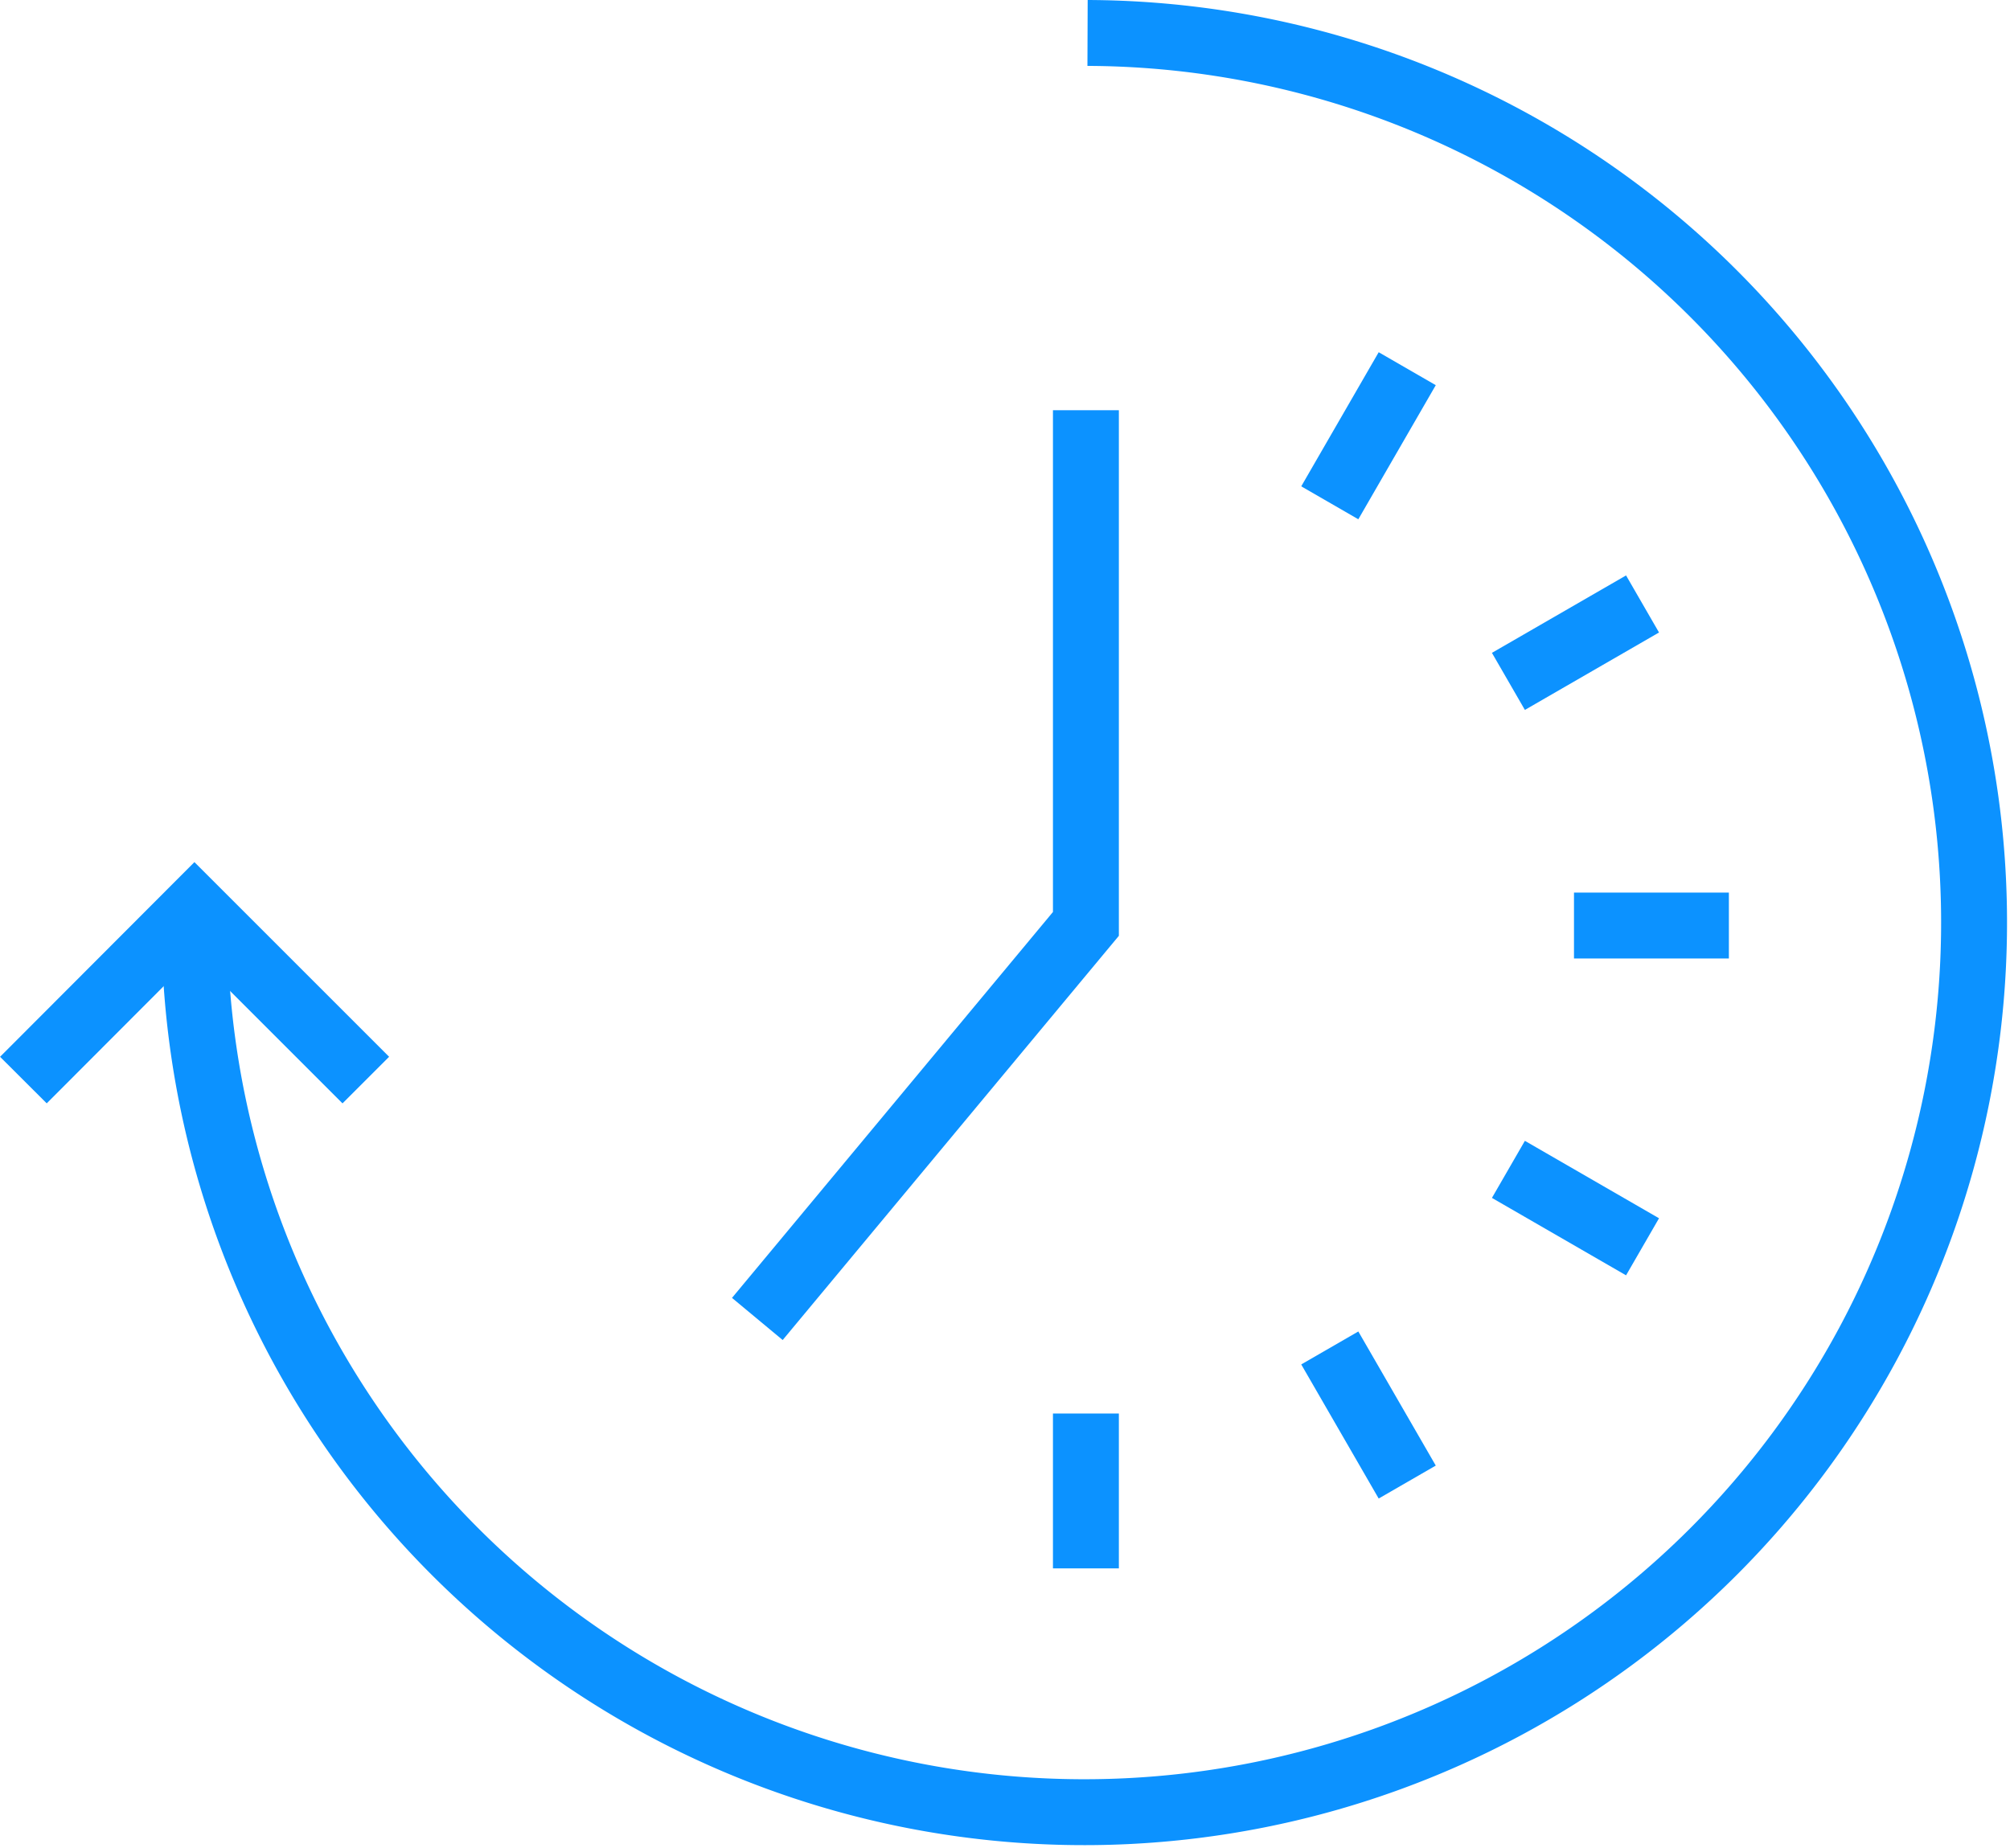 <svg xmlns="http://www.w3.org/2000/svg" viewBox="0 0 60.99 56.09"><defs><style>.cls-1{fill:none;stroke:#0c92ff;stroke-miterlimit:10;stroke-width:2px;}</style></defs><title>time_savingAsset 6</title><g id="Layer_2" data-name="Layer 2"><g id="Layer_1-2" data-name="Layer 1"><path class="cls-1" d="M33,1A27,27,0,1,1,5.9,28"/><polyline class="cls-1" points="32.95 12.45 32.95 28.04 22.98 40.03"/><polyline class="cls-1" points="0.71 32.78 5.9 27.58 11.1 32.78"/><line class="cls-1" x1="32.95" y1="42.9" x2="32.95" y2="47.6"/><line class="cls-1" x1="40.35" y1="15.26" x2="42.7" y2="11.19"/><line class="cls-1" x1="49.84" y1="18.33" x2="45.77" y2="20.68"/><line class="cls-1" x1="47.76" y1="28.09" x2="52.46" y2="28.09"/><line class="cls-1" x1="49.84" y1="37.84" x2="45.77" y2="35.49"/><line class="cls-1" x1="40.35" y1="40.91" x2="42.7" y2="44.98"/></g></g></svg>
